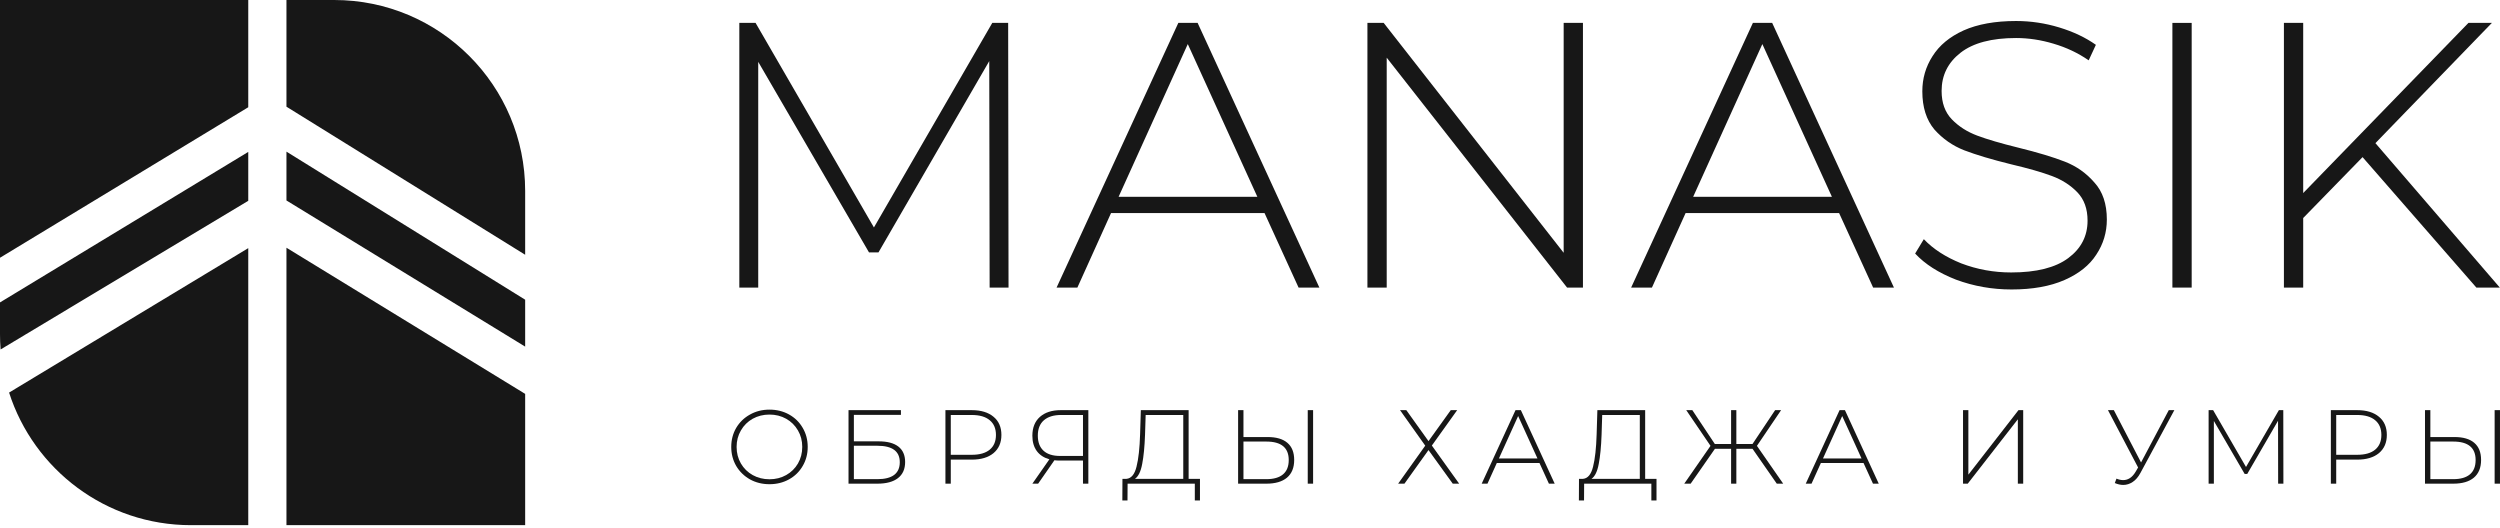 <svg width="507" height="107" viewBox="0 0 507 107" fill="none" xmlns="http://www.w3.org/2000/svg">
<path d="M200.697 58.321L200.621 12.389L178.153 51.19H176.236L153.768 12.542V58.321H149.934V4.644H153.231L177.232 46.129L201.234 4.644H204.455L204.531 58.321H200.697Z" fill="#171717"/>
<path d="M256.449 43.215H225.316L218.492 58.321H214.274L238.966 4.644H242.877L267.568 58.321H263.351L256.449 43.215ZM254.993 39.917L240.883 8.938L226.85 39.917H254.993Z" fill="#171717"/>
<path d="M321.022 4.644V58.321H317.801L281.224 11.698V58.321H277.313V4.644H280.61L317.111 51.266V4.644H321.022Z" fill="#171717"/>
<path d="M372.971 43.215H341.838L335.013 58.321H330.795L355.487 4.644H359.398L384.09 58.321H379.872L372.971 43.215ZM371.514 39.917L357.404 8.938L343.371 39.917H371.514Z" fill="#171717"/>
<path d="M407.944 58.705C404.007 58.705 400.25 58.04 396.671 56.711C393.144 55.331 390.384 53.567 388.39 51.42L390.153 48.506C392.045 50.5 394.575 52.136 397.745 53.413C400.966 54.641 404.34 55.254 407.867 55.254C412.979 55.254 416.839 54.283 419.446 52.34C422.053 50.397 423.357 47.867 423.357 44.748C423.357 42.346 422.667 40.429 421.286 38.997C419.906 37.566 418.194 36.467 416.149 35.7C414.104 34.933 411.343 34.141 407.867 33.323C403.931 32.352 400.761 31.406 398.358 30.485C396.007 29.565 393.988 28.16 392.301 26.268C390.665 24.325 389.847 21.744 389.847 18.523C389.847 15.916 390.537 13.539 391.917 11.392C393.297 9.193 395.393 7.455 398.205 6.177C401.068 4.899 404.621 4.26 408.864 4.26C411.829 4.26 414.743 4.695 417.606 5.564C420.469 6.433 422.948 7.609 425.044 9.091L423.587 12.235C421.44 10.753 419.063 9.628 416.455 8.861C413.899 8.094 411.369 7.711 408.864 7.711C403.905 7.711 400.148 8.708 397.592 10.701C395.036 12.695 393.758 15.277 393.758 18.446C393.758 20.849 394.448 22.766 395.828 24.198C397.208 25.629 398.921 26.728 400.966 27.495C403.011 28.262 405.797 29.08 409.324 29.949C413.26 30.92 416.404 31.866 418.756 32.786C421.108 33.706 423.101 35.112 424.737 37.004C426.424 38.844 427.268 41.349 427.268 44.518C427.268 47.126 426.552 49.503 425.121 51.65C423.74 53.797 421.593 55.51 418.679 56.788C415.765 58.066 412.187 58.705 407.944 58.705Z" fill="#171717"/>
<path d="M440.562 4.644H444.473V58.321H440.562V4.644Z" fill="#171717"/>
<path d="M479.128 31.866L467.089 44.212V58.321H463.178V4.644H467.089V39.151L500.599 4.644H505.353L481.735 29.029L506.963 58.321H502.209L479.128 31.866Z" fill="#171717"/>
<path d="M156.05 98.196C154.588 98.196 153.267 97.869 152.088 97.216C150.91 96.549 149.98 95.64 149.298 94.49C148.631 93.339 148.297 92.054 148.297 90.634C148.297 89.214 148.631 87.929 149.298 86.779C149.98 85.629 150.91 84.727 152.088 84.074C153.267 83.406 154.588 83.073 156.05 83.073C157.513 83.073 158.834 83.399 160.012 84.052C161.191 84.706 162.114 85.607 162.781 86.757C163.463 87.908 163.804 89.2 163.804 90.634C163.804 92.069 163.463 93.361 162.781 94.511C162.114 95.661 161.191 96.563 160.012 97.216C158.834 97.869 157.513 98.196 156.05 98.196ZM156.05 97.195C157.3 97.195 158.429 96.911 159.437 96.343C160.445 95.775 161.241 94.994 161.823 94C162.405 92.992 162.696 91.87 162.696 90.634C162.696 89.399 162.405 88.284 161.823 87.29C161.241 86.282 160.445 85.494 159.437 84.926C158.429 84.358 157.3 84.074 156.05 84.074C154.801 84.074 153.665 84.358 152.642 84.926C151.634 85.494 150.839 86.282 150.257 87.29C149.674 88.284 149.383 89.399 149.383 90.634C149.383 91.87 149.674 92.992 150.257 94C150.839 94.994 151.634 95.775 152.642 96.343C153.665 96.911 154.801 97.195 156.05 97.195Z" fill="#171717"/>
<path d="M172.08 83.179H182.709V84.138H173.166V89.505H178.214C179.961 89.505 181.289 89.86 182.198 90.57C183.107 91.28 183.561 92.324 183.561 93.701C183.561 95.121 183.078 96.208 182.112 96.96C181.147 97.713 179.748 98.089 177.916 98.089H172.08V83.179ZM177.938 97.174C179.429 97.174 180.558 96.889 181.324 96.322C182.091 95.739 182.475 94.88 182.475 93.744C182.475 91.515 180.962 90.4 177.938 90.4H173.166V97.174H177.938Z" fill="#171717"/>
<path d="M197.08 83.179C198.954 83.179 200.424 83.626 201.489 84.521C202.554 85.401 203.086 86.63 203.086 88.206C203.086 89.768 202.554 90.996 201.489 91.891C200.424 92.771 198.954 93.212 197.08 93.212H192.819V98.089H191.733V83.179H197.08ZM197.08 92.232C198.67 92.232 199.884 91.884 200.722 91.188C201.56 90.492 201.979 89.498 201.979 88.206C201.979 86.914 201.56 85.92 200.722 85.224C199.884 84.514 198.67 84.159 197.08 84.159H192.819V92.232H197.08Z" fill="#171717"/>
<path d="M220.716 83.179V98.089H219.63V93.403H214.88C214.51 93.403 214.163 93.382 213.836 93.339L210.534 98.089H209.363L212.814 93.148C211.706 92.835 210.854 92.274 210.257 91.465C209.661 90.641 209.363 89.612 209.363 88.376C209.363 86.729 209.874 85.451 210.896 84.542C211.933 83.633 213.332 83.179 215.093 83.179H220.716ZM210.47 88.355C210.47 89.676 210.854 90.691 211.621 91.401C212.388 92.111 213.509 92.466 214.986 92.466H219.63V84.159H215.178C213.673 84.159 212.508 84.521 211.685 85.245C210.875 85.955 210.47 86.992 210.47 88.355Z" fill="#171717"/>
<path d="M243.353 97.11V101.498H242.309V98.089H228.677L228.655 101.498H227.612L227.633 97.11H228.442C229.422 97.024 230.104 96.201 230.487 94.639C230.885 93.077 231.126 90.89 231.211 88.078L231.361 83.179H241.052V97.11H243.353ZM232.213 88.163C232.127 90.577 231.936 92.551 231.637 94.085C231.353 95.619 230.864 96.627 230.168 97.11H239.966V84.159H232.34L232.213 88.163Z" fill="#171717"/>
<path d="M257.073 88.632C258.834 88.632 260.169 89.022 261.078 89.803C262.001 90.585 262.462 91.742 262.462 93.275C262.462 94.852 261.972 96.052 260.993 96.875C260.027 97.685 258.628 98.089 256.796 98.089H251.088V83.179H252.174V88.632H257.073ZM256.818 97.174C258.309 97.174 259.438 96.847 260.204 96.194C260.971 95.54 261.355 94.575 261.355 93.297C261.355 90.797 259.842 89.548 256.818 89.548H252.174V97.174H256.818ZM265.21 83.179H266.296V98.089H265.21V83.179Z" fill="#171717"/>
<path d="M285.204 83.179L289.699 89.463L294.214 83.179H295.514L290.38 90.357L295.918 98.089H294.619L289.699 91.273L284.821 98.089H283.543L289.038 90.379L283.926 83.179H285.204Z" fill="#171717"/>
<path d="M312.203 93.893H303.555L301.659 98.089H300.488L307.346 83.179H308.433L315.292 98.089H314.12L312.203 93.893ZM311.798 92.977L307.879 84.372L303.981 92.977H311.798Z" fill="#171717"/>
<path d="M335.94 97.11V101.498H334.896V98.089H321.264L321.242 101.498H320.199L320.22 97.11H321.029C322.009 97.024 322.691 96.201 323.074 94.639C323.472 93.077 323.713 90.89 323.799 88.078L323.948 83.179H333.639V97.11H335.94ZM324.8 88.163C324.714 90.577 324.523 92.551 324.225 94.085C323.941 95.619 323.451 96.627 322.755 97.11H332.553V84.159H324.927L324.8 88.163Z" fill="#171717"/>
<path d="M355.411 91.018H352.131V98.089H351.066V91.018H347.786L342.865 98.089H341.566L346.891 90.421L341.971 83.179H343.206L347.765 90.038H351.066V83.179H352.131V90.038H355.411L359.991 83.179H361.205L356.306 90.421L361.631 98.089H360.332L355.411 91.018Z" fill="#171717"/>
<path d="M377.923 93.893H369.275L367.379 98.089H366.208L373.066 83.179H374.153L381.012 98.089H379.84L377.923 93.893ZM377.518 92.977L373.599 84.372L369.701 92.977H377.518Z" fill="#171717"/>
<path d="M398.1 83.179H399.186V96.258L409.346 83.179H410.305V98.089H409.219V85.032L399.058 98.089H398.1V83.179Z" fill="#171717"/>
<path d="M440.957 83.179L434.077 95.917C433.637 96.74 433.111 97.351 432.501 97.749C431.904 98.146 431.265 98.345 430.584 98.345C430.058 98.345 429.49 98.217 428.88 97.962L429.221 97.067C429.703 97.266 430.158 97.365 430.584 97.365C431.592 97.365 432.43 96.804 433.097 95.683L433.608 94.809L427.495 83.179H428.688L434.205 93.787L439.828 83.179H440.957Z" fill="#171717"/>
<path d="M462.008 98.089L461.986 85.33L455.745 96.109H455.213L448.972 85.373V98.089H447.907V83.179H448.822L455.49 94.703L462.157 83.179H463.051L463.073 98.089H462.008Z" fill="#171717"/>
<path d="M478.044 83.179C479.919 83.179 481.388 83.626 482.453 84.521C483.518 85.401 484.051 86.63 484.051 88.206C484.051 89.768 483.518 90.996 482.453 91.891C481.388 92.771 479.919 93.212 478.044 93.212H473.784V98.089H472.698V83.179H478.044ZM478.044 92.232C479.635 92.232 480.849 91.884 481.686 91.188C482.524 90.492 482.943 89.498 482.943 88.206C482.943 86.914 482.524 85.92 481.686 85.224C480.849 84.514 479.635 84.159 478.044 84.159H473.784V92.232H478.044Z" fill="#171717"/>
<path d="M497.775 88.632C499.536 88.632 500.87 89.022 501.779 89.803C502.702 90.585 503.164 91.742 503.164 93.275C503.164 94.852 502.674 96.052 501.694 96.875C500.728 97.685 499.33 98.089 497.498 98.089H491.789V83.179H492.876V88.632H497.775ZM497.519 97.174C499.01 97.174 500.139 96.847 500.906 96.194C501.673 95.54 502.056 94.575 502.056 93.297C502.056 90.797 500.544 89.548 497.519 89.548H492.876V97.174H497.519ZM505.911 83.179H506.998V98.089H505.911V83.179Z" fill="#171717"/>
<path fill-rule="evenodd" clip-rule="evenodd" d="M58.093 0V21.636L106.503 51.666V38.728C106.503 17.339 89.164 0 67.775 0H58.093ZM58.093 30.751L106.503 60.781V70.294L106.5 70.292L58.093 40.655V30.751ZM50.347 40.722V30.807L0 61.33V67.775C0 68.817 0.041 69.849 0.122 70.87L50.347 40.722ZM1.843 79.614L50.347 50.322V106.503H38.728C21.468 106.503 6.846 95.212 1.843 79.614ZM58.093 50.24L106.5 79.877L106.503 79.88V106.503H58.093V50.24ZM0 0V52.272L50.347 21.749V0H0Z" fill="#171717"/>
</svg>
